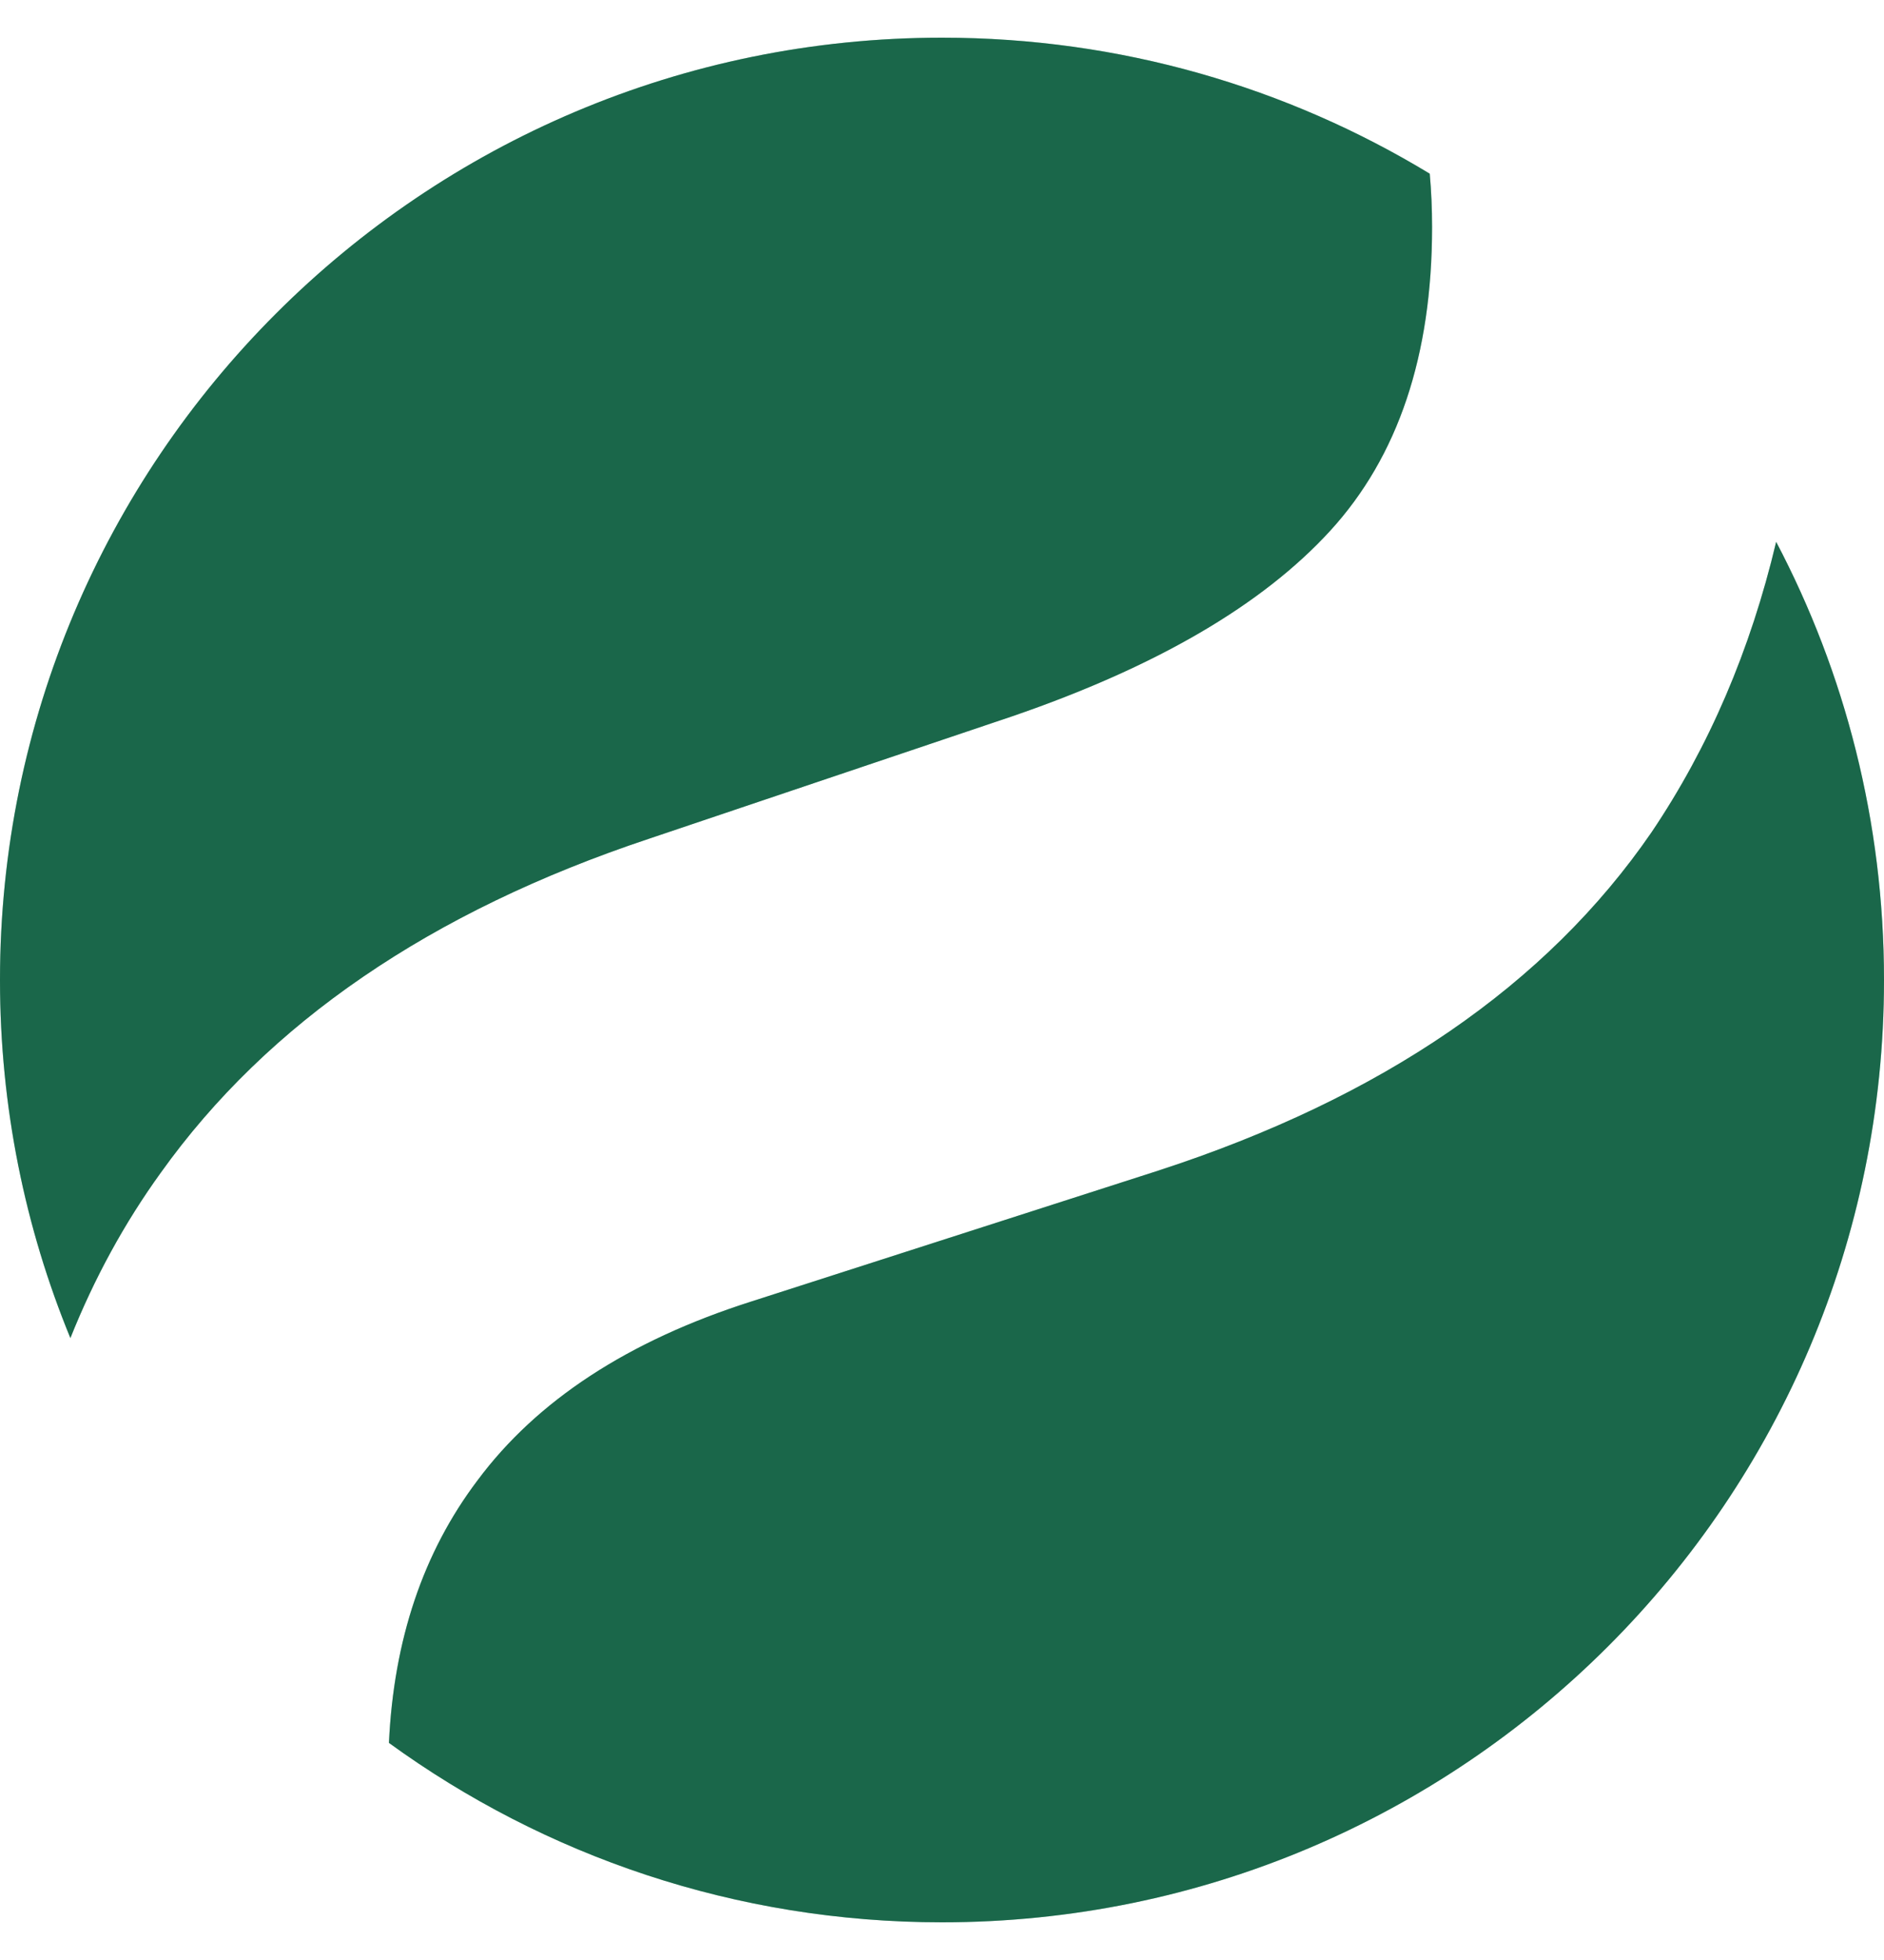 <svg width="25" height="26" viewBox="0 0 25 26" fill="none" xmlns="http://www.w3.org/2000/svg">
<mask id="path-1-inside-1_394_5579" fill="white">
<path fill-rule="evenodd" clip-rule="evenodd" d="M18.972 2.304C17.084 1.159 14.869 0.5 12.5 0.5C5.596 0.5 0 6.096 0 13C0 14.682 0.332 16.286 0.934 17.75C1.252 16.954 1.652 16.223 2.133 15.557C3.554 13.568 5.715 12.09 8.615 11.125L13.429 9.503C15.344 8.846 16.751 8.025 17.652 7.04C18.553 6.055 19.003 4.713 19.003 3.014C19.003 2.772 18.993 2.535 18.972 2.304ZM5.161 23.12C5.225 21.752 5.616 20.592 6.334 19.641C7.123 18.579 8.333 17.787 9.966 17.266L15.372 15.528C18.342 14.562 20.524 13.066 21.917 11.038C22.677 9.91 23.228 8.626 23.569 7.188C24.483 8.924 25 10.902 25 13C25 19.904 19.404 25.5 12.5 25.5C9.758 25.5 7.222 24.617 5.161 23.12Z"/>
</mask>
<path fill-rule="evenodd" clip-rule="evenodd" d="M18.972 2.304C17.084 1.159 14.869 0.5 12.5 0.5C5.596 0.5 0 6.096 0 13C0 14.682 0.332 16.286 0.934 17.75C1.252 16.954 1.652 16.223 2.133 15.557C3.554 13.568 5.715 12.09 8.615 11.125L13.429 9.503C15.344 8.846 16.751 8.025 17.652 7.04C18.553 6.055 19.003 4.713 19.003 3.014C19.003 2.772 18.993 2.535 18.972 2.304ZM5.161 23.12C5.225 21.752 5.616 20.592 6.334 19.641C7.123 18.579 8.333 17.787 9.966 17.266L15.372 15.528C18.342 14.562 20.524 13.066 21.917 11.038C22.677 9.91 23.228 8.626 23.569 7.188C24.483 8.924 25 10.902 25 13C25 19.904 19.404 25.5 12.5 25.5C9.758 25.5 7.222 24.617 5.161 23.12Z" fill="#29A173"/>
<path fill-rule="evenodd" clip-rule="evenodd" d="M18.972 2.304C17.084 1.159 14.869 0.5 12.5 0.5C5.596 0.5 0 6.096 0 13C0 14.682 0.332 16.286 0.934 17.75C1.252 16.954 1.652 16.223 2.133 15.557C3.554 13.568 5.715 12.09 8.615 11.125L13.429 9.503C15.344 8.846 16.751 8.025 17.652 7.04C18.553 6.055 19.003 4.713 19.003 3.014C19.003 2.772 18.993 2.535 18.972 2.304ZM5.161 23.12C5.225 21.752 5.616 20.592 6.334 19.641C7.123 18.579 8.333 17.787 9.966 17.266L15.372 15.528C18.342 14.562 20.524 13.066 21.917 11.038C22.677 9.91 23.228 8.626 23.569 7.188C24.483 8.924 25 10.902 25 13C25 19.904 19.404 25.5 12.5 25.5C9.758 25.5 7.222 24.617 5.161 23.12Z" fill="black" fill-opacity="0.2"/>
<path fill-rule="evenodd" clip-rule="evenodd" d="M18.972 2.304C17.084 1.159 14.869 0.5 12.5 0.5C5.596 0.5 0 6.096 0 13C0 14.682 0.332 16.286 0.934 17.75C1.252 16.954 1.652 16.223 2.133 15.557C3.554 13.568 5.715 12.09 8.615 11.125L13.429 9.503C15.344 8.846 16.751 8.025 17.652 7.04C18.553 6.055 19.003 4.713 19.003 3.014C19.003 2.772 18.993 2.535 18.972 2.304ZM5.161 23.12C5.225 21.752 5.616 20.592 6.334 19.641C7.123 18.579 8.333 17.787 9.966 17.266L15.372 15.528C18.342 14.562 20.524 13.066 21.917 11.038C22.677 9.91 23.228 8.626 23.569 7.188C24.483 8.924 25 10.902 25 13C25 19.904 19.404 25.5 12.5 25.5C9.758 25.5 7.222 24.617 5.161 23.12Z" fill="black" fill-opacity="0.2"/>
<path d="M18.972 2.304L19.968 2.213L19.922 1.71L19.49 1.449L18.972 2.304ZM0.934 17.75L0.009 18.131L0.947 20.412L1.863 18.121L0.934 17.75ZM2.133 15.557L2.943 16.142L2.946 16.138L2.133 15.557ZM8.615 11.125L8.931 12.073L8.934 12.072L8.615 11.125ZM13.429 9.503L13.748 10.45L13.754 10.448L13.429 9.503ZM17.652 7.04L16.914 6.365L17.652 7.04ZM5.161 23.12L4.162 23.074L4.137 23.612L4.573 23.929L5.161 23.12ZM6.334 19.641L7.132 20.244L7.137 20.237L6.334 19.641ZM9.966 17.266L10.27 18.218L10.272 18.218L9.966 17.266ZM15.372 15.528L15.678 16.48L15.681 16.479L15.372 15.528ZM21.917 11.038L22.741 11.604L22.747 11.597L21.917 11.038ZM23.569 7.188L24.454 6.722L23.212 4.361L22.596 6.957L23.569 7.188ZM12.5 1.5C14.681 1.5 16.718 2.106 18.453 3.159L19.49 1.449C17.451 0.212 15.057 -0.5 12.5 -0.5V1.5ZM1 13C1 6.649 6.149 1.5 12.5 1.5V-0.5C5.044 -0.5 -1 5.544 -1 13H1ZM1.859 17.37C1.306 16.024 1 14.549 1 13H-1C-1 14.814 -0.642 16.547 0.009 18.131L1.859 17.37ZM1.322 14.971C0.791 15.707 0.353 16.51 0.006 17.379L1.863 18.121C2.152 17.398 2.513 16.739 2.943 16.142L1.322 14.971ZM8.299 10.176C5.249 11.191 2.891 12.775 1.319 14.975L2.946 16.138C4.217 14.36 6.181 12.989 8.931 12.073L8.299 10.176ZM13.11 8.555L8.296 10.177L8.934 12.072L13.748 10.45L13.11 8.555ZM16.914 6.365C16.17 7.179 14.936 7.929 13.105 8.557L13.754 10.448C15.751 9.763 17.332 8.871 18.39 7.715L16.914 6.365ZM18.003 3.014C18.003 4.534 17.604 5.611 16.914 6.365L18.39 7.715C19.502 6.5 20.003 4.892 20.003 3.014H18.003ZM17.976 2.394C17.994 2.594 18.003 2.801 18.003 3.014H20.003C20.003 2.743 19.992 2.476 19.968 2.213L17.976 2.394ZM6.16 23.166C6.216 21.968 6.553 21.011 7.132 20.244L5.537 19.038C4.679 20.173 4.234 21.535 4.162 23.074L6.16 23.166ZM7.137 20.237C7.769 19.387 8.778 18.695 10.27 18.218L9.662 16.313C7.889 16.879 6.477 17.771 5.531 19.045L7.137 20.237ZM10.272 18.218L15.678 16.48L15.066 14.576L9.66 16.314L10.272 18.218ZM15.681 16.479C18.803 15.464 21.193 13.857 22.741 11.604L21.093 10.471C19.854 12.274 17.88 13.661 15.062 14.577L15.681 16.479ZM22.747 11.597C23.579 10.361 24.176 8.964 24.542 7.419L22.596 6.957C22.28 8.289 21.775 9.459 21.088 10.479L22.747 11.597ZM22.684 7.653C23.524 9.25 24 11.068 24 13H26C26 10.736 25.442 8.599 24.454 6.722L22.684 7.653ZM24 13C24 19.351 18.851 24.5 12.5 24.5V26.5C19.956 26.5 26 20.456 26 13H24ZM12.5 24.5C9.976 24.5 7.645 23.688 5.749 22.311L4.573 23.929C6.799 25.546 9.54 26.5 12.5 26.5V24.5Z" mask="url(#path-1-inside-1_394_5579)"/>
</svg>

